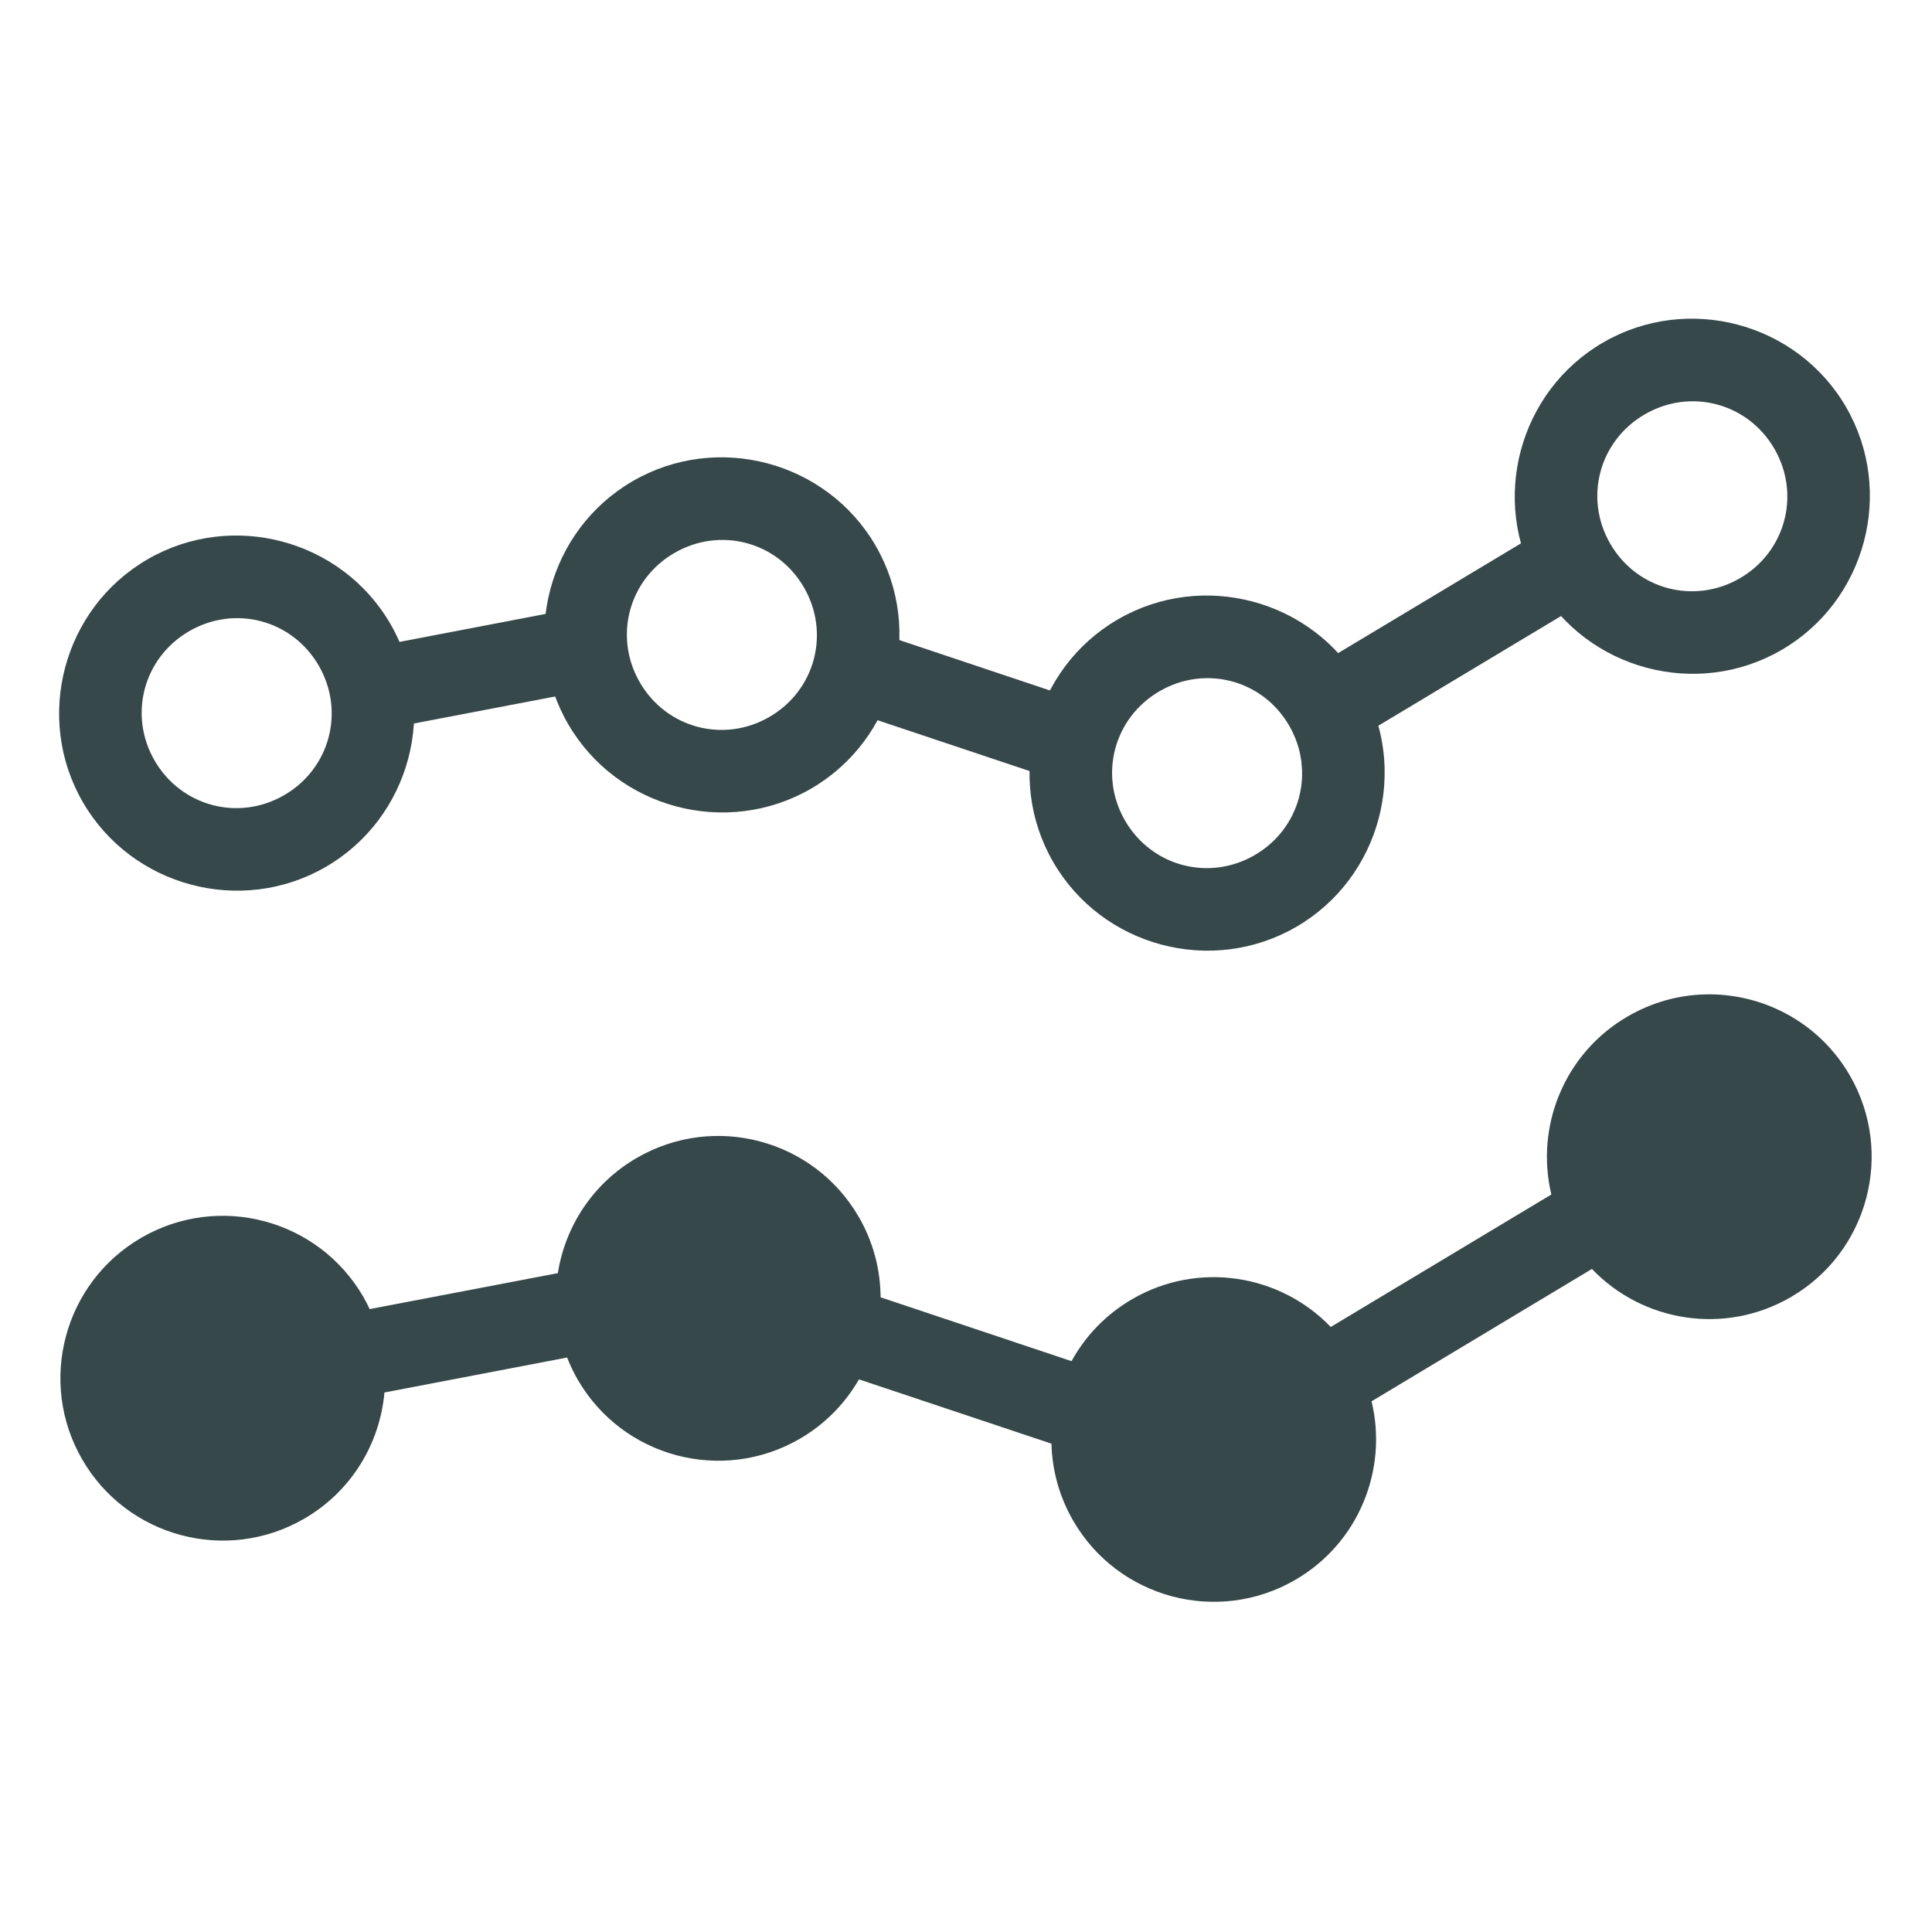 <?xml version="1.0" ?><svg enable-background="new 0 0 515.91 728.5" height="512" id="Layer_1" version="1.1" viewBox="0 0 512 512" width="512" xml:space="preserve" xmlns="http://www.w3.org/2000/svg" xmlns:cc="http://creativecommons.org/ns#" xmlns:dc="http://purl.org/dc/elements/1.1/" xmlns:inkscape="http://www.inkscape.org/namespaces/inkscape" xmlns:rdf="http://www.w3.org/1999/02/22-rdf-syntax-ns#" xmlns:sodipodi="http://sodipodi.sourceforge.net/DTD/sodipodi-0.dtd" xmlns:svg="http://www.w3.org/2000/svg"><defs id="defs7"/><g id="g15905" transform="matrix(1,0,0,1,-1522.851,-12992.904)"><g id="g15843" transform="matrix(0.916,0,0,0.916,218.3,953.393)"><path d="m 1448.17,13375.676 c 14.176,24.447 45.834,32.866 70.281,18.69 24.447,-14.177 32.866,-45.835 18.689,-70.282 -14.176,-24.447 -45.834,-32.866 -70.281,-18.689 -24.447,14.176 -32.866,45.834 -18.689,70.281 z m 20.756,-12.036 c -7.67,-13.226 -3.24,-29.79 9.987,-37.459 13.227,-7.67 29.803,-3.288 37.472,9.939 7.67,13.227 3.257,29.82 -9.969,37.49 -13.227,7.67 -29.82,3.257 -37.49,-9.97 z" id="path15845" style="font-size:medium;font-style:normal;font-variant:normal;font-weight:normal;font-stretch:normal;text-indent:0;text-align:start;text-decoration:none;line-height:normal;letter-spacing:normal;word-spacing:normal;text-transform:none;direction:ltr;block-progression:tb;writing-mode:lr-tb;text-anchor:start;baseline-shift:baseline;color:#000000;fill:#37484a;fill-opacity:1;stroke:none;stroke-width:21.6;marker:none;visibility:visible;display:inline;overflow:visible;enable-background:accumulate;font-family:Sans;-inkscape-font-specification:Sans"/><path d="m 1588.548,13353.049 c 14.176,24.447 45.834,32.866 70.281,18.69 24.447,-14.177 32.866,-45.835 18.689,-70.282 -14.176,-24.447 -45.834,-32.866 -70.281,-18.689 -24.447,14.176 -32.866,45.834 -18.689,70.281 z m 20.756,-12.036 c -7.67,-13.226 -3.24,-29.79 9.987,-37.459 13.227,-7.67 29.803,-3.288 37.472,9.939 7.67,13.227 3.257,29.82 -9.969,37.49 -13.227,7.67 -29.82,3.257 -37.49,-9.97 z" id="path15847" style="font-size:medium;font-style:normal;font-variant:normal;font-weight:normal;font-stretch:normal;text-indent:0;text-align:start;text-decoration:none;line-height:normal;letter-spacing:normal;word-spacing:normal;text-transform:none;direction:ltr;block-progression:tb;writing-mode:lr-tb;text-anchor:start;baseline-shift:baseline;color:#000000;fill:#37484a;fill-opacity:1;stroke:none;stroke-width:21.6;marker:none;visibility:visible;display:inline;overflow:visible;enable-background:accumulate;font-family:Sans;-inkscape-font-specification:Sans"/><path d="m 1728.926,13393.036 c 14.176,24.447 45.834,32.866 70.281,18.69 24.447,-14.177 32.866,-45.835 18.689,-70.282 -14.176,-24.447 -45.834,-32.866 -70.281,-18.689 -24.447,14.176 -32.866,45.834 -18.689,70.281 z m 20.756,-12.036 c -7.67,-13.226 -3.24,-29.79 9.987,-37.459 13.227,-7.67 29.803,-3.288 37.472,9.939 7.67,13.227 3.257,29.82 -9.969,37.49 -13.227,7.67 -29.82,3.257 -37.49,-9.97 z" id="path15849" style="font-size:medium;font-style:normal;font-variant:normal;font-weight:normal;font-stretch:normal;text-indent:0;text-align:start;text-decoration:none;line-height:normal;letter-spacing:normal;word-spacing:normal;text-transform:none;direction:ltr;block-progression:tb;writing-mode:lr-tb;text-anchor:start;baseline-shift:baseline;color:#000000;fill:#37484a;fill-opacity:1;stroke:none;stroke-width:21.6;marker:none;visibility:visible;display:inline;overflow:visible;enable-background:accumulate;font-family:Sans;-inkscape-font-specification:Sans"/><path d="m 1869.304,13312.936 c 14.176,24.447 45.834,32.866 70.281,18.69 24.447,-14.177 32.866,-45.835 18.689,-70.282 -14.176,-24.447 -45.834,-32.866 -70.281,-18.689 -24.447,14.176 -32.866,45.834 -18.689,70.281 z m 20.756,-12.036 c -7.67,-13.226 -3.24,-29.79 9.987,-37.459 13.227,-7.67 29.803,-3.288 37.472,9.939 7.67,13.227 3.257,29.82 -9.969,37.49 -13.227,7.67 -29.82,3.257 -37.49,-9.97 z" id="path15851" style="font-size:medium;font-style:normal;font-variant:normal;font-weight:normal;font-stretch:normal;text-indent:0;text-align:start;text-decoration:none;line-height:normal;letter-spacing:normal;word-spacing:normal;text-transform:none;direction:ltr;block-progression:tb;writing-mode:lr-tb;text-anchor:start;baseline-shift:baseline;color:#000000;fill:#37484a;fill-opacity:1;stroke:none;stroke-width:21.6;marker:none;visibility:visible;display:inline;overflow:visible;enable-background:accumulate;font-family:Sans;-inkscape-font-specification:Sans"/><path d="m 1877.375,13740.875 -85.594,51.375 c 5.509,5.606 9,13.596 9.156,22.5 l 88.125,-52.906 c -6.163,-4.827 -10.521,-12.325 -11.688,-20.969 z m -271.188,23.687 -81.625,15.626 c 1.787,4.114 2.781,8.721 2.781,13.593 0,3.719 -0.586,7.284 -1.656,10.594 l 81.562,-15.594 c -1.77,-4.098 -2.75,-8.684 -2.75,-13.531 0,-3.755 0.597,-7.352 1.688,-10.688 z m 54.281,4.188 c 0.399,2.099 0.594,4.269 0.594,6.5 0,6.445 -1.776,12.422 -4.781,17.406 l 88.781,29.688 c -0.459,-2.243 -0.688,-4.572 -0.688,-6.969 0,-6.278 1.668,-12.126 4.531,-17.031 l -88.437,-29.594 z" id="path15853" style="font-size:medium;font-style:normal;font-variant:normal;font-weight:normal;font-stretch:normal;text-indent:0;text-align:start;text-decoration:none;line-height:normal;letter-spacing:normal;word-spacing:normal;text-transform:none;direction:ltr;block-progression:tb;writing-mode:lr-tb;text-anchor:start;baseline-shift:baseline;color:#000000;fill:#37484a;fill-opacity:1;stroke:none;stroke-width:24;marker:none;visibility:visible;display:inline;overflow:visible;enable-background:accumulate;font-family:Sans;-inkscape-font-specification:Sans" transform="translate(0,-448)"/></g><path d="m 1974.579,13256.432 c -6.935,0.193 -13.922,2.092 -20.345,5.817 -16.845,9.768 -24.573,29.195 -20.258,47.208 l -58.463,35.108 c -13.414,-13.967 -35.089,-17.542 -52.588,-7.395 -7.025,4.073 -12.462,9.823 -16.107,16.457 l -50.6,-16.925 c -0.039,-7.252 -1.89,-14.588 -5.788,-21.31 -11.919,-20.555 -38.26,-27.559 -58.814,-15.639 -11.672,6.768 -18.982,18.182 -20.93,30.547 l -49.869,9.529 c -0.521,-1.103 -1.072,-2.198 -1.696,-3.274 -11.919,-20.554 -38.26,-27.558 -58.814,-15.639 -20.555,11.921 -27.558,38.26 -15.639,58.815 11.919,20.553 38.26,27.558 58.814,15.639 12.575,-7.292 20.051,-19.985 21.251,-33.441 l 48.408,-9.267 c 0.786,2 1.724,3.989 2.836,5.905 11.919,20.555 38.26,27.558 58.814,15.639 6.767,-3.924 12.06,-9.43 15.697,-15.755 l 51.009,17.041 c 0.175,6.974 2.042,14.003 5.788,20.462 11.919,20.555 38.26,27.558 58.814,15.639 16.875,-9.785 24.594,-29.285 20.228,-47.326 l 58.405,-35.078 c 13.407,14.042 35.139,17.652 52.676,7.483 20.555,-11.919 27.558,-38.259 15.639,-58.814 -8.194,-14.131 -23.213,-21.851 -38.469,-21.426 z" id="path15867" style="fill:#37484a;fill-opacity:1;fill-rule:nonzero;stroke:none"/></g></svg>